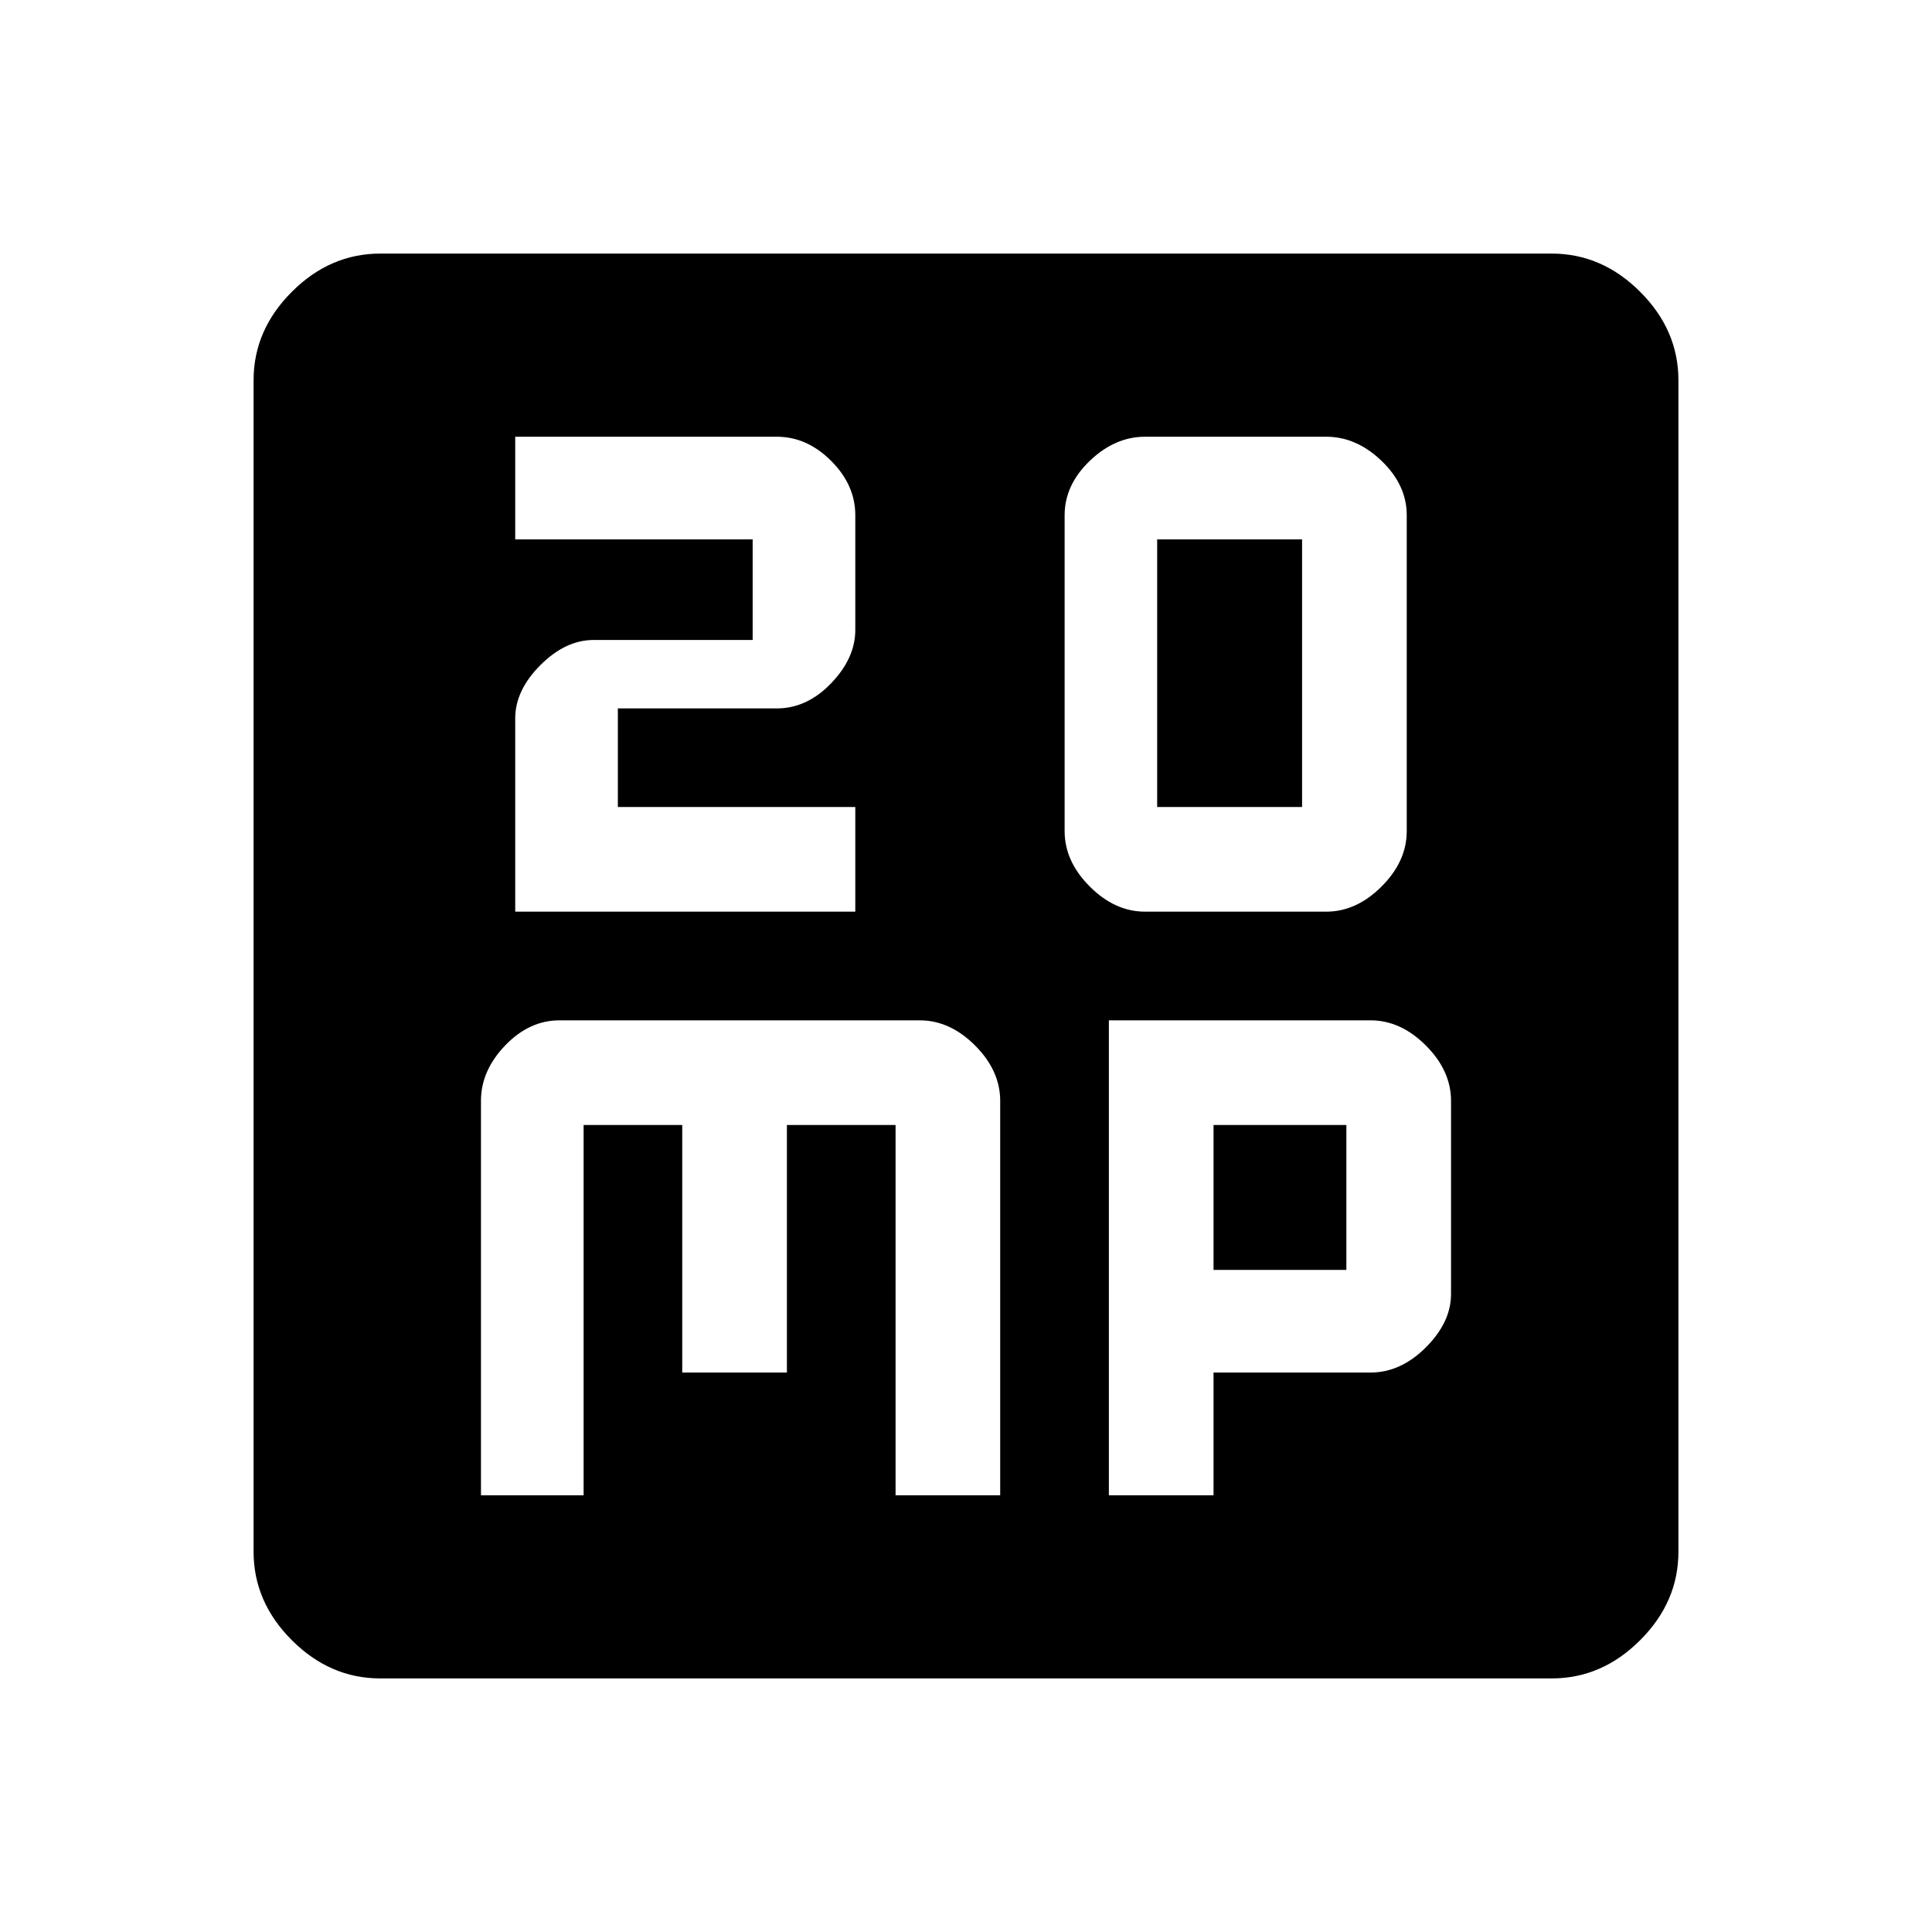 <svg xmlns="http://www.w3.org/2000/svg" height="40" width="40"><path d="M23.958 16.708V11.167H26.958V16.708ZM23.708 18.875H27.458Q28.083 18.875 28.604 18.354Q29.125 17.833 29.125 17.208V10.667Q29.125 10.042 28.604 9.542Q28.083 9.042 27.458 9.042H23.708Q23.083 9.042 22.562 9.542Q22.042 10.042 22.042 10.667V17.208Q22.042 17.833 22.562 18.354Q23.083 18.875 23.708 18.875ZM10.667 18.875H17.708V16.708H12.792V14.667H16.083Q16.708 14.667 17.208 14.146Q17.708 13.625 17.708 13.042V10.667Q17.708 10.042 17.208 9.542Q16.708 9.042 16.083 9.042H10.667V11.167H15.583V13.25H12.292Q11.708 13.25 11.188 13.771Q10.667 14.292 10.667 14.875ZM7.875 34.75Q6.833 34.75 6.042 33.958Q5.25 33.167 5.25 32.125V7.875Q5.25 6.833 6.042 6.042Q6.833 5.25 7.875 5.25H32.125Q33.167 5.25 33.958 6.042Q34.75 6.833 34.75 7.875V32.125Q34.75 33.167 33.958 33.958Q33.167 34.75 32.125 34.75ZM11.583 21.125Q10.958 21.125 10.458 21.646Q9.958 22.167 9.958 22.792V30.958H12.083V23.292H14.125V28.417H16.292V23.292H18.542V30.958H20.708V22.792Q20.708 22.167 20.188 21.646Q19.667 21.125 19.042 21.125ZM22.958 21.125V30.958H25.125V28.417H28.375Q29 28.417 29.521 27.896Q30.042 27.375 30.042 26.792V22.792Q30.042 22.167 29.521 21.646Q29 21.125 28.375 21.125ZM25.125 23.292H27.875V26.292H25.125Z"/></svg>